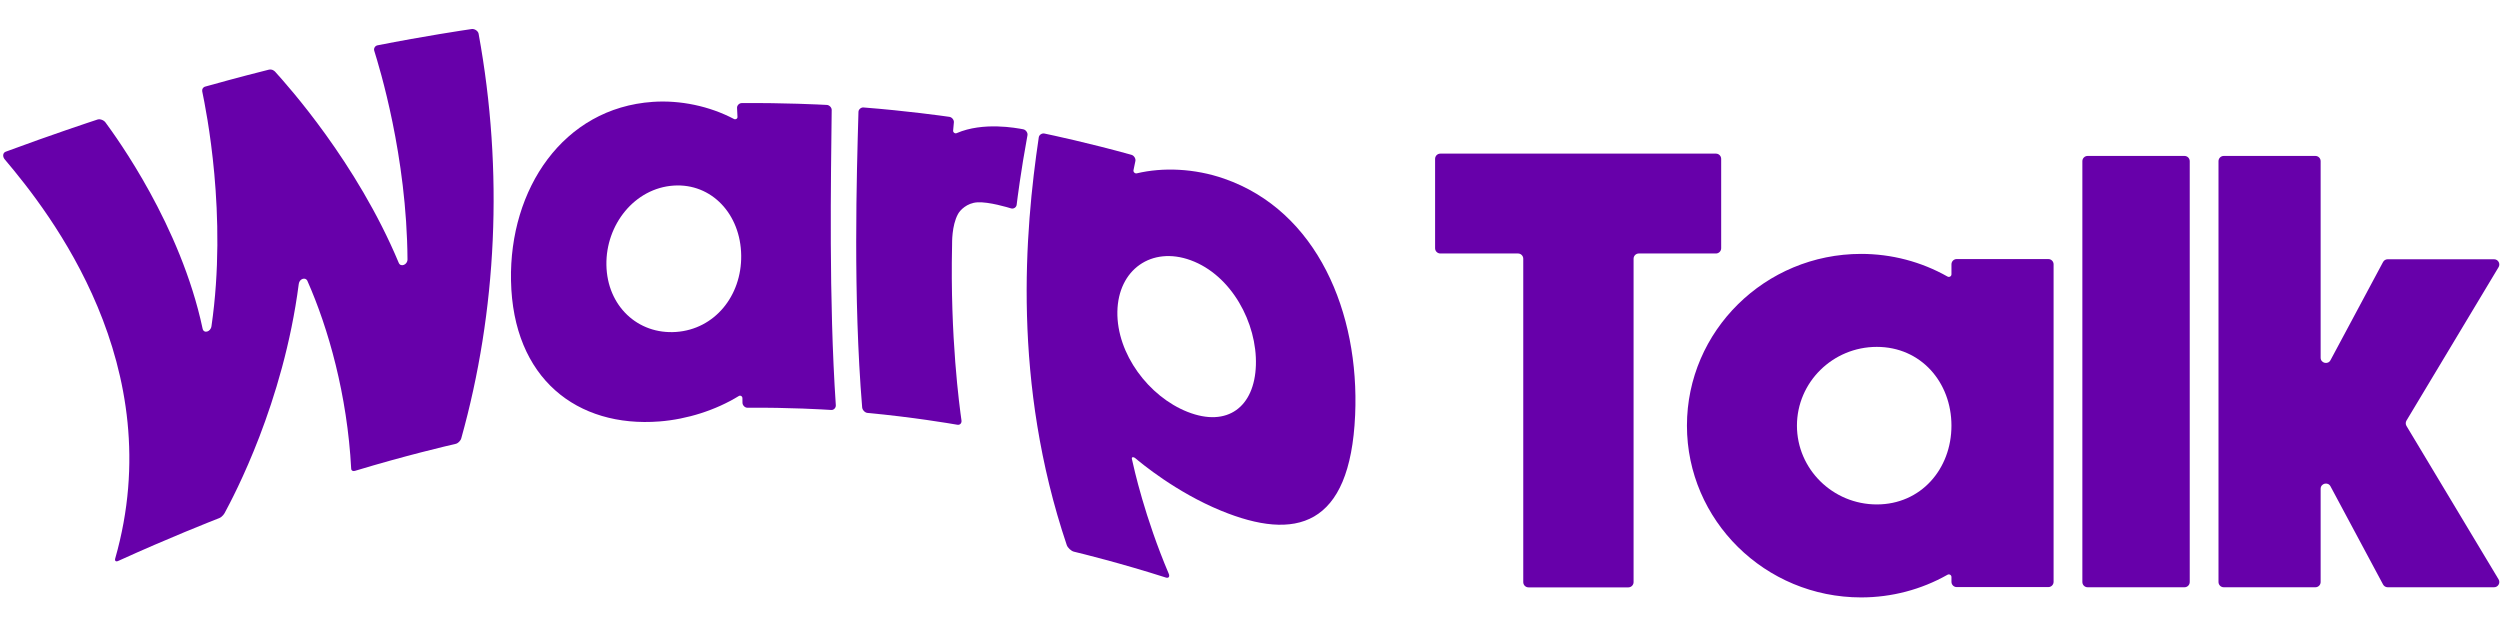 <?xml version="1.0" encoding="UTF-8" standalone="no"?><!DOCTYPE svg PUBLIC "-//W3C//DTD SVG 1.1//EN" "http://www.w3.org/Graphics/SVG/1.1/DTD/svg11.dtd"><svg width="100%" height="100%" viewBox="0 0 202 50" version="1.1" xmlns="http://www.w3.org/2000/svg" xmlns:xlink="http://www.w3.org/1999/xlink" xml:space="preserve" xmlns:serif="http://www.serif.com/" style="fill-rule:evenodd;clip-rule:evenodd;stroke-linejoin:round;stroke-miterlimit:2;"><g><g><path d="M38.115,2.346c-0.612,0.09 -3.785,0.562 -7.614,1.316c-0.198,0.039 -0.321,0.249 -0.263,0.435c0.405,1.305 2.634,8.489 2.688,16.865c0.002,0.433 -0.551,0.648 -0.706,0.278c-3.398,-8.128 -8.993,-14.34 -9.977,-15.432c-0.03,-0.033 -0.227,-0.252 -0.528,-0.177c-0.412,0.103 -2.557,0.641 -5.139,1.367c-0.173,0.049 -0.271,0.212 -0.235,0.388c0.306,1.488 2.05,9.98 0.746,18.973c-0.068,0.466 -0.628,0.615 -0.716,0.196c-1.77,-8.351 -6.977,-15.473 -7.847,-16.662c-0.147,-0.201 -0.457,-0.297 -0.635,-0.238c-0.598,0.197 -3.684,1.216 -7.43,2.603c-0.234,0.087 -0.269,0.391 -0.075,0.62c3.665,4.337 13.374,16.681 8.924,32.253c-0.054,0.189 0.059,0.276 0.234,0.197c4.122,-1.874 7.5,-3.2 8.16,-3.459c0.287,-0.112 0.439,-0.396 0.463,-0.441c0.734,-1.371 4.725,-8.832 5.977,-18.493c0.054,-0.419 0.55,-0.572 0.697,-0.239c1.7,3.834 3.223,9.231 3.538,15.173c0.008,0.166 0.152,0.222 0.297,0.178c4.113,-1.246 7.498,-2.033 8.156,-2.186c0.171,-0.039 0.386,-0.244 0.441,-0.443c2.866,-10.254 3.443,-21.53 1.4,-32.7c-0.039,-0.209 -0.32,-0.407 -0.556,-0.372l-0,-0Z" style="fill:#6700aa;fill-rule:nonzero;"/><path d="M66.81,8.478c-0.55,-0.028 -3.428,-0.177 -6.885,-0.148c-0.201,0.002 -0.382,0.195 -0.372,0.387l0.036,0.73c0.007,0.15 -0.157,0.235 -0.283,0.168c-1.975,-1.042 -4.341,-1.537 -6.561,-1.384c-7.248,0.497 -11.598,7.049 -11.456,14.436c0.152,7.938 5.354,11.903 11.997,11.386c2.238,-0.174 4.546,-0.91 6.411,-2.055c0.131,-0.08 0.289,0.023 0.291,0.17l0.004,0.374c0.002,0.212 0.201,0.404 0.392,0.403c3.413,-0.028 6.247,0.147 6.789,0.181c0.19,0.011 0.375,-0.169 0.361,-0.384c-0.574,-8.546 -0.392,-18.334 -0.333,-23.861c0.002,-0.19 -0.187,-0.392 -0.391,-0.403Zm-12.187,18.344c-3.094,0.215 -5.568,-2.105 -5.625,-5.408c-0.057,-3.275 2.293,-6.213 5.435,-6.419c3.064,-0.201 5.416,2.308 5.456,5.65c0.039,3.277 -2.158,5.96 -5.266,6.177Z" style="fill:#6700aa;fill-rule:nonzero;"/><path d="M82.673,10.445c-0.553,-0.101 -3.227,-0.618 -5.375,0.313c-0.137,0.059 -0.298,-0.059 -0.285,-0.207l0.061,-0.67c0.017,-0.19 -0.156,-0.411 -0.362,-0.44c-0.554,-0.078 -3.458,-0.486 -6.942,-0.758c-0.205,-0.016 -0.401,0.163 -0.406,0.352c-0.143,5.044 -0.443,14.9 0.299,23.885c0.018,0.213 0.231,0.427 0.424,0.444c3.655,0.338 6.692,0.857 7.27,0.956c0.218,0.037 0.36,-0.137 0.331,-0.345c-0.156,-1.125 -0.928,-6.68 -0.76,-14.178c0.004,-0.159 -0.036,-1.553 0.471,-2.489c0.166,-0.324 0.727,-0.904 1.561,-0.959c0.933,-0.062 2.525,0.425 2.738,0.49c0.2,0.061 0.421,-0.084 0.447,-0.286c0.056,-0.452 0.34,-2.726 0.875,-5.628c0.037,-0.197 -0.131,-0.441 -0.347,-0.48l-0,-0Z" style="fill:#6700aa;fill-rule:nonzero;"/><path d="M98.904,14.433c-2.397,-0.832 -4.946,-0.925 -7.052,-0.427c-0.147,0.034 -0.296,-0.105 -0.266,-0.254l0.154,-0.742c0.041,-0.192 -0.109,-0.443 -0.319,-0.501c-3.503,-0.973 -6.462,-1.599 -7.029,-1.719c-0.209,-0.045 -0.43,0.111 -0.458,0.3c-1.134,7.636 -2.16,19.816 2.26,32.951c0.075,0.22 0.359,0.481 0.572,0.533c0.6,0.146 3.736,0.911 7.435,2.092c0.235,0.075 0.328,-0.087 0.237,-0.301c-1.949,-4.595 -2.812,-8.516 -2.98,-9.277c-0.043,-0.194 0.153,-0.167 0.252,-0.085c0.5,0.418 3.301,2.759 6.944,4.258c6.011,2.472 10.444,1.358 10.842,-7.727c0.363,-8.276 -3.064,-16.49 -10.592,-19.101Zm-2.952,18.847c-3.137,-1.24 -5.725,-4.693 -5.668,-8.091c0.058,-3.414 2.77,-5.311 5.921,-4.163c3.298,1.202 5.38,5.076 5.271,8.485c-0.107,3.353 -2.282,5.05 -5.524,3.769Z" style="fill:#6700aa;fill-rule:nonzero;"/></g><path d="M138.647,12.413l-22.268,-0c-0.234,-0 -0.424,0.189 -0.424,0.423l0,7.223c0,0.233 0.19,0.423 0.424,0.423l6.277,-0c0.234,-0 0.423,0.19 0.423,0.423l-0,26.132c-0,0.234 0.19,0.423 0.423,0.423l8.068,0c0.233,0 0.423,-0.189 0.423,-0.423l-0,-26.132c-0,-0.234 0.19,-0.423 0.423,-0.423l6.231,-0c0.234,-0 0.424,-0.19 0.424,-0.424l-0,-7.222c-0,-0.234 -0.19,-0.423 -0.424,-0.423l0,-0Z" style="fill:#6700aa;fill-rule:nonzero;"/><path d="M165.507,20.932c0,0 -7.406,0 -7.406,0c-0.234,0 -0.423,0.19 -0.423,0.424l-0,0.808c-0,0.163 -0.176,0.262 -0.318,0.182c-2.123,-1.2 -4.522,-1.831 -6.983,-1.831c-7.759,0 -14.072,6.225 -14.072,13.878c0,7.652 6.313,13.878 14.072,13.878c2.462,-0 4.861,-0.631 6.983,-1.832c0.142,-0.079 0.318,0.02 0.318,0.183l-0,0.39c-0,0.234 0.189,0.424 0.423,0.424l7.406,-0c0.234,-0 0.423,-0.19 0.423,-0.424l0,-25.656c0,-0.234 -0.189,-0.424 -0.423,-0.424Zm-13.86,19.826c-3.559,-0 -6.454,-2.855 -6.454,-6.365c-0,-3.51 2.895,-6.365 6.454,-6.365c3.559,0 6.03,2.855 6.03,6.365c0,3.51 -2.471,6.365 -6.03,6.365Z" style="fill:#6700aa;fill-rule:nonzero;"/><path d="M176.508,12.6l-7.829,0c-0.234,0 -0.424,0.189 -0.424,0.423l0,34.004c0,0.234 0.19,0.424 0.424,0.424l7.829,-0c0.234,-0 0.423,-0.19 0.423,-0.424l0,-34.004c0,-0.234 -0.189,-0.423 -0.423,-0.423Z" style="fill:#6700aa;fill-rule:nonzero;"/><path d="M194.444,34.417c-0.08,-0.134 -0.08,-0.302 0,-0.435l7.44,-12.394c0.169,-0.281 -0.034,-0.64 -0.363,-0.64l-8.597,-0c-0.156,-0 -0.299,0.086 -0.373,0.223l-4.247,7.932c-0.207,0.388 -0.796,0.241 -0.796,-0.2l-0,-15.88c-0,-0.234 -0.189,-0.423 -0.423,-0.423l-7.406,0c-0.234,0 -0.424,0.189 -0.424,0.423l0,34.004c0,0.234 0.19,0.424 0.424,0.424l7.406,-0c0.234,-0 0.423,-0.19 0.423,-0.424l-0,-7.532c-0,-0.44 0.589,-0.588 0.796,-0.2l4.247,7.932c0.074,0.138 0.217,0.224 0.373,0.224l8.597,-0c0.329,-0 0.532,-0.359 0.363,-0.641l-7.44,-12.393Z" style="fill:#6700aa;fill-rule:nonzero;"/></g></svg>